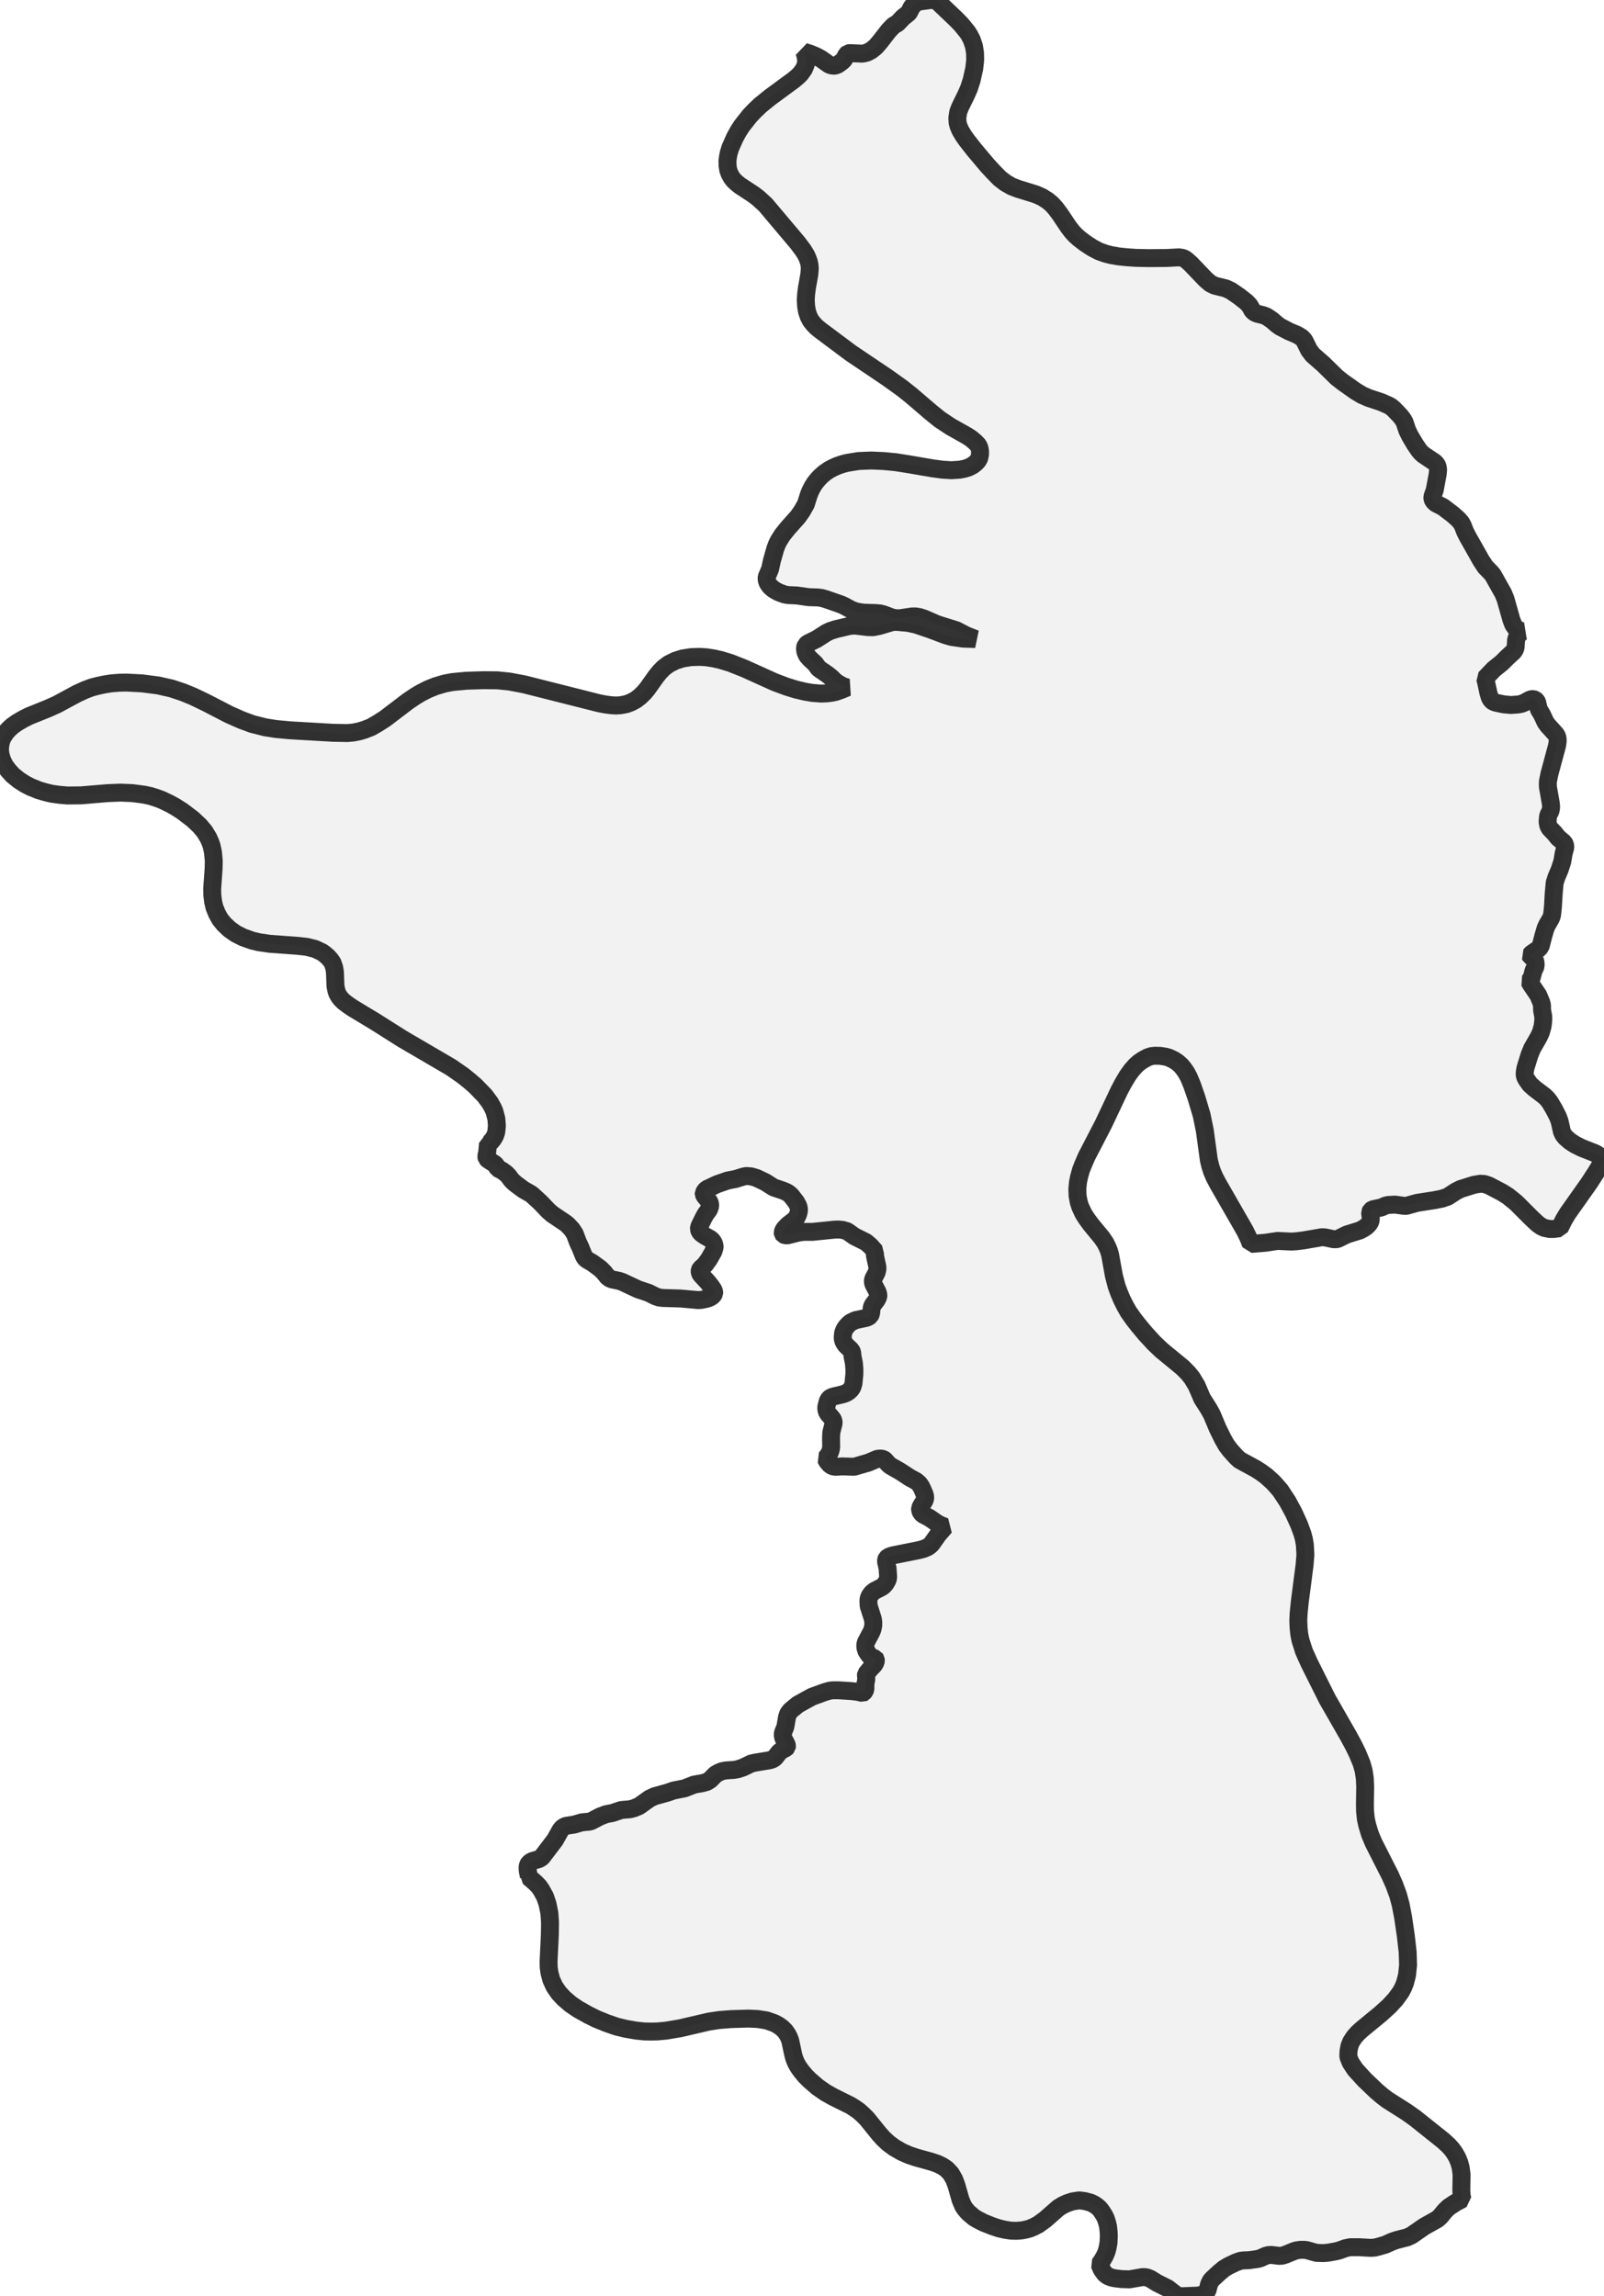 <?xml version="1.0" encoding="UTF-8" standalone="no"?>
<svg viewBox="0 0 178.851 256" xmlns="http://www.w3.org/2000/svg">
  <style>
    g.zone {
      fill: lightgray;
      stroke-width: 2;
      stroke-linecap: square;
      stroke-linejoin: bevel;
      stroke-miterlimit: 3;
      stroke-opacity: 0.8;
      stroke: black;
      fill-opacity: 0.3;
    }
  </style>
  <g class="zone" id="zone">
    <path d="M150.336,229.284 150.599,229.942 151.111,230.717 152.149,231.858 153.48,233.13 154.138,233.686 154.694,234.11 156.814,235.455 157.765,236.128 160.952,238.672 161.523,239.198 161.903,239.623 162.195,240.032 162.488,240.544 162.722,241.114 162.868,241.655 162.97,242.43 162.941,244.17 162.97,244.726 163.058,245.165 162.312,245.559 161.537,246.071 161.113,246.481 160.601,247.109 160.28,247.402 158.817,248.221 157.384,249.215 156.902,249.434 155.703,249.741 155.206,249.917 154.46,250.253 153.699,250.473 153.29,250.575 152.851,250.604 151.535,250.531 150.556,250.531 150,250.648 149.415,250.867 148.976,250.984 148.084,251.145 147.529,251.189 146.783,251.16 145.686,250.853 145.423,250.824 144.999,250.824 144.575,250.882 144.253,250.984 143.332,251.365 142.937,251.482 142.615,251.496 141.782,251.394 141.446,251.408 141.153,251.482 140.539,251.759 140.217,251.847 139.267,251.979 138.594,252.008 138.302,252.052 137.775,252.242 136.956,252.637 136.474,252.929 135.962,253.353 135.172,254.084 134.997,254.289 134.821,254.655 134.631,255.371 134.485,255.561 134.324,255.693 134.032,255.839 133.549,255.927 131.751,256 131.488,255.971 131.224,255.868 131.049,255.766 130.201,255.108 129.031,254.523 128.271,254.055 127.949,253.924 127.671,253.865 127.379,253.865 125.946,254.114 125.024,254.084 124.322,253.997 123.957,253.924 123.518,253.748 123.196,253.5 122.831,252.988 122.597,252.432 122.875,252.037 123.182,251.511 123.387,251.028 123.504,250.59 123.606,250.005 123.635,249.303 123.62,248.849 123.547,248.206 123.46,247.841 123.284,247.299 123.094,246.934 122.845,246.539 122.582,246.203 122.275,245.94 121.968,245.735 121.588,245.559 120.93,245.384 120.33,245.311 119.585,245.428 118.97,245.632 118.444,245.881 118.005,246.159 116.558,247.431 115.797,247.987 115.329,248.235 114.861,248.44 114.379,248.572 113.911,248.659 113.341,248.703 112.741,248.689 112.054,248.586 111.367,248.425 110.665,248.191 109.7,247.811 109.012,247.46 108.618,247.226 107.96,246.671 107.623,246.276 107.404,245.954 107.111,245.267 106.644,243.629 106.395,242.971 106.029,242.328 105.547,241.816 105.094,241.509 104.523,241.231 103.836,240.997 102.198,240.544 101.365,240.266 100.56,239.915 99.727,239.432 99.069,238.95 98.499,238.423 98.016,237.882 96.671,236.215 96.218,235.762 95.764,235.353 95.326,235.046 94.843,234.739 92.898,233.773 92.065,233.306 91.158,232.677 90.266,231.902 89.798,231.434 89.359,230.907 89.038,230.454 88.775,230.001 88.57,229.504 88.453,229.094 88.117,227.515 87.985,227.164 87.809,226.813 87.546,226.433 87.21,226.097 86.786,225.789 86.347,225.555 85.484,225.248 84.461,225.088 83.423,225.044 81.507,225.102 80.191,225.205 79.036,225.38 75.833,226.126 74.269,226.389 73.304,226.477 72.587,226.491 71.856,226.477 70.979,226.389 69.78,226.184 68.756,225.936 67.615,225.541 66.504,225.088 65.612,224.649 64.442,223.991 63.623,223.435 62.863,222.777 62.307,222.178 61.825,221.476 61.474,220.715 61.269,219.955 61.181,219.326 61.167,218.668 61.313,215.641 61.328,214.296 61.255,213.272 61.05,212.263 60.772,211.445 60.333,210.655 60.099,210.319 59.734,209.938 58.959,209.266 58.973,209.207 58.842,208.549 58.827,208.154 58.871,207.935 58.988,207.716 59.266,207.511 60.129,207.248 60.406,207.072 61.883,205.128 62.498,204.031 62.717,203.768 62.98,203.607 63.17,203.548 64.018,203.417 64.866,203.168 65.773,203.08 65.992,202.993 66.914,202.51 67.572,202.261 68.317,202.115 69.253,201.794 70.248,201.706 70.657,201.603 71.257,201.355 72.426,200.521 72.982,200.258 74.444,199.849 75.117,199.615 76.316,199.381 77.398,198.957 78.319,198.796 78.831,198.65 79.197,198.416 79.752,197.845 80.118,197.626 80.498,197.465 80.937,197.378 81.843,197.319 82.253,197.246 82.838,197.056 83.744,196.617 84.168,196.515 85.777,196.252 86.084,196.164 86.274,196.061 86.435,195.93 86.888,195.345 87.239,195.082 87.634,194.892 87.736,194.775 87.751,194.658 87.722,194.511 87.342,193.766 87.268,193.371 87.327,193.122 87.575,192.494 87.751,191.455 87.853,191.134 87.956,190.944 88.19,190.666 88.979,190.022 90.544,189.16 91.948,188.648 92.503,188.487 92.884,188.443 93.483,188.443 94.916,188.531 95.647,188.618 96.188,188.75 96.276,188.706 96.422,188.516 96.495,188.311 96.495,187.741 96.598,187.2 96.554,186.761 96.568,186.63 97.051,186.03 97.475,185.592 97.607,185.358 97.665,185.138 97.651,184.992 97.592,184.904 97.139,184.729 96.934,184.553 96.612,184.085 96.495,183.705 96.481,183.354 96.554,183.091 97.168,181.936 97.3,181.585 97.373,181.219 97.373,180.81 97.314,180.459 96.861,179.041 96.832,178.573 96.846,178.266 96.963,177.944 97.226,177.578 97.534,177.344 98.177,177.023 98.484,176.833 98.733,176.555 98.952,176.175 99.025,175.926 99.025,175.707 98.967,174.844 98.791,174.069 98.82,173.85 98.864,173.747 99.054,173.572 99.508,173.411 102.418,172.826 102.944,172.694 103.427,172.49 103.66,172.329 103.865,172.139 104.596,171.1 105.371,170.208 104.903,170.033 104.465,169.799 103.646,169.229 102.9,168.834 102.71,168.644 102.593,168.381 102.593,168.132 102.739,167.84 103.076,167.313 103.149,167.108 103.163,166.889 103.105,166.626 102.856,166.041 102.71,165.734 102.491,165.412 102.169,165.134 101.467,164.754 100.37,164.038 99.244,163.394 99.01,163.175 98.674,162.795 98.499,162.663 98.206,162.605 97.841,162.634 96.846,163.058 95.238,163.526 93.951,163.482 93.147,163.526 92.825,163.467 92.562,163.307 92.269,162.97 92.05,162.59 92.226,162.4 92.416,162.137 92.547,161.888 92.635,161.61 92.679,161.318 92.664,160.28 92.693,159.695 92.957,158.642 92.927,158.393 92.825,158.174 92.328,157.604 92.167,157.311 92.123,156.902 92.299,156.2 92.459,155.937 92.62,155.805 92.884,155.703 94.039,155.425 94.375,155.293 94.668,155.103 94.887,154.884 95.048,154.635 95.165,154.226 95.267,153.173 95.267,152.617 95.209,151.945 95.062,151.243 95.018,150.775 94.916,150.541 94.287,149.941 94.068,149.59 93.98,149.313 93.966,149.049 94.024,148.552 94.17,148.201 94.39,147.88 94.668,147.587 94.872,147.426 95.399,147.178 96.568,146.929 96.832,146.827 97.007,146.695 97.124,146.461 97.197,145.803 97.285,145.54 97.753,144.926 97.928,144.575 97.943,144.356 97.855,144.048 97.387,143.156 97.314,142.864 97.373,142.572 97.753,141.855 97.841,141.475 97.826,141.212 97.563,140.013 97.548,139.764 97.607,139.53 97.051,138.901 96.554,138.477 95.267,137.834 94.463,137.263 93.951,137.117 93.527,137.073 93.044,137.088 90.588,137.337 89.564,137.337 88.994,137.424 87.839,137.717 87.546,137.717 87.371,137.644 87.283,137.527 87.268,137.424 87.327,137.205 87.473,136.971 87.868,136.562 88.497,136.079 88.716,135.874 88.848,135.684 88.994,135.363 89.082,134.997 89.082,134.748 89.009,134.456 88.775,134.017 88.219,133.301 87.941,133.052 87.707,132.906 87.298,132.73 86.259,132.38 85.338,131.795 84.358,131.327 83.759,131.151 83.233,131.107 82.911,131.166 82.019,131.444 81.156,131.605 79.942,132.029 78.802,132.57 78.626,132.745 78.466,133.008 78.466,133.125 78.553,133.315 79.094,133.973 79.182,134.222 79.182,134.471 79.065,134.836 78.67,135.377 78.48,135.713 77.998,136.693 77.939,136.913 77.924,137.03 78.012,137.278 78.188,137.497 78.583,137.775 79.211,138.126 79.445,138.346 79.606,138.623 79.679,138.901 79.679,139.077 79.548,139.515 79.05,140.393 78.612,140.992 78.115,141.446 78.027,141.606 78.012,141.738 78.041,141.914 78.158,142.118 78.919,142.937 79.299,143.42 79.562,143.814 79.635,144.034 79.635,144.195 79.533,144.385 79.343,144.56 79.036,144.721 78.743,144.809 78.173,144.926 77.822,144.94 75.892,144.765 73.903,144.706 73.465,144.648 73.084,144.516 72.324,144.136 71.14,143.741 69.399,142.922 69.005,142.791 68.215,142.63 67.981,142.528 67.747,142.352 67.367,141.87 66.943,141.446 66.065,140.802 65.393,140.407 65.217,140.232 65.1,140.027 64.691,139.018 64.442,138.492 64.091,137.556 63.755,137.044 63.316,136.576 63.053,136.357 61.576,135.363 61.138,134.982 60.275,134.076 59.354,133.228 59.178,133.096 58.359,132.628 57.453,131.955 57.043,131.575 56.736,131.151 56.429,130.829 55.947,130.479 55.508,130.274 55.332,129.952 55.201,129.791 54.411,129.279 54.265,129.133 54.221,128.929 54.323,128.461 54.411,127.51 54.528,127.466 54.704,127.32 54.967,127.013 55.201,126.618 55.332,126.223 55.405,125.521 55.347,124.732 55.128,123.898 54.967,123.533 54.645,122.948 54.046,122.144 52.993,121.062 52.335,120.491 51.604,119.906 50.302,119 44.848,115.812 41.821,113.896 39.35,112.405 38.809,112.039 38.326,111.674 37.975,111.323 37.77,111.03 37.61,110.752 37.507,110.445 37.405,109.919 37.346,108.369 37.259,107.857 37.083,107.345 36.864,107.024 36.557,106.673 36.177,106.351 35.913,106.161 35.138,105.795 34.203,105.561 33.164,105.444 30.123,105.225 28.894,105.05 28.105,104.86 27.081,104.494 26.277,104.085 25.575,103.587 24.99,103.032 24.537,102.476 24.186,101.833 23.908,101.145 23.762,100.517 23.674,99.785 23.66,99.069 23.82,96.802 23.835,95.969 23.747,95.018 23.601,94.331 23.455,93.907 23.236,93.41 22.811,92.708 22.27,92.065 21.495,91.334 20.326,90.442 19.521,89.93 18.907,89.593 18.059,89.184 17.43,88.95 16.772,88.745 16.1,88.599 14.784,88.424 13.438,88.365 11.991,88.424 9.037,88.672 7.531,88.687 6.668,88.614 5.805,88.497 5.118,88.336 4.314,88.102 3.378,87.722 2.793,87.415 2.106,86.976 1.404,86.406 0.907,85.85 0.512,85.309 0.219,84.68 0.073,84.183 0,83.7 0.015,83.218 0.117,82.662 0.292,82.224 0.614,81.726 0.95,81.332 1.36,80.951 1.872,80.586 2.544,80.191 3.232,79.84 5.337,78.992 6.346,78.539 8.598,77.325 9.49,76.916 10.236,76.638 10.967,76.448 11.669,76.301 12.415,76.184 13.351,76.111 14.111,76.097 15.822,76.184 17.635,76.418 19.127,76.755 20.399,77.179 21.51,77.632 22.972,78.334 25.546,79.665 26.935,80.279 28.119,80.717 29.567,81.083 30.766,81.273 32.345,81.419 37.142,81.697 38.721,81.726 39.394,81.668 40.052,81.536 40.637,81.361 41.382,81.068 42.113,80.644 42.918,80.133 45.491,78.173 46.339,77.603 46.954,77.237 47.699,76.857 48.562,76.506 49.6,76.199 50.463,76.038 52.013,75.892 53.914,75.833 55.479,75.848 56.78,75.98 58.418,76.287 66.811,78.407 67.498,78.539 68.171,78.626 68.683,78.656 69.18,78.626 69.867,78.495 70.394,78.29 70.906,78.012 71.359,77.661 71.827,77.208 72.178,76.784 73.157,75.409 73.567,74.898 74.02,74.444 74.591,74.02 75.336,73.655 76.126,73.406 77.062,73.26 78.027,73.231 78.743,73.274 79.591,73.406 80.366,73.582 81.463,73.918 83.013,74.532 86.376,76.053 87.707,76.55 88.745,76.872 89.798,77.12 90.602,77.252 91.567,77.325 92.24,77.296 92.781,77.223 93.191,77.135 93.819,76.916 94.477,76.638 94.009,76.506 93.454,76.199 93.103,75.95 92.723,75.57 92.255,75.19 91.29,74.532 90.895,73.991 90.325,73.465 89.988,73.084 89.798,72.66 89.754,72.236 89.842,71.929 90.091,71.724 91.07,71.242 92.138,70.555 92.562,70.35 93.191,70.145 94.741,69.78 95.296,69.736 96.773,69.911 97.358,69.926 98.06,69.78 99.435,69.37 99.756,69.326 100.136,69.341 101.248,69.443 102.14,69.633 103.734,70.174 105.401,70.803 106.102,71.008 107.389,71.198 108.764,71.242 107.726,70.832 106.629,70.262 104.479,69.59 103.076,68.975 102.549,68.8 102.125,68.727 101.686,68.727 100.326,68.932 99.785,68.917 99.42,68.829 98.528,68.493 98.133,68.39 97.621,68.347 96.247,68.303 95.457,68.171 94.901,67.966 94.156,67.557 93.761,67.382 92.167,66.826 91.626,66.665 91.173,66.607 90.178,66.577 88.862,66.387 87.883,66.343 87.473,66.27 86.8,66.022 86.259,65.715 85.865,65.378 85.601,64.998 85.484,64.647 85.484,64.34 85.865,63.448 86.069,62.512 86.45,61.167 86.64,60.67 86.844,60.26 87.254,59.617 87.839,58.886 88.95,57.643 89.418,56.985 89.857,56.21 90.178,55.186 90.368,54.718 90.602,54.265 90.88,53.826 91.217,53.417 91.538,53.08 91.962,52.715 92.43,52.393 92.869,52.159 93.351,51.94 93.951,51.735 94.463,51.604 95.72,51.399 97.139,51.34 98.528,51.399 99.888,51.53 101.365,51.764 104.011,52.218 105.108,52.364 106.073,52.422 107.009,52.364 107.536,52.262 108.003,52.115 108.457,51.881 108.793,51.618 109.012,51.384 109.188,51.092 109.276,50.668 109.276,50.302 109.217,49.951 109.086,49.644 108.735,49.279 108.267,48.884 107.813,48.591 105.971,47.553 104.786,46.763 103.807,45.974 101.569,44.058 100.575,43.269 98.981,42.128 94.858,39.35 91.494,36.835 91.041,36.469 90.719,36.133 90.398,35.723 90.164,35.27 89.988,34.744 89.886,34.144 89.842,33.413 89.886,32.77 89.974,32.097 90.237,30.62 90.295,29.947 90.266,29.567 90.193,29.202 90.047,28.792 89.871,28.412 89.564,27.915 88.965,27.111 85.353,22.826 84.534,22.08 84.037,21.7 82.501,20.691 82.121,20.384 81.8,20.077 81.58,19.785 81.346,19.36 81.2,18.951 81.127,18.468 81.112,17.927 81.171,17.489 81.258,17.05 81.434,16.48 81.946,15.325 82.341,14.608 82.721,14.023 83.598,12.912 84.11,12.371 84.783,11.727 85.865,10.85 88.511,8.905 89.009,8.481 89.286,8.189 89.652,7.677 89.857,7.151 89.886,6.873 89.857,6.434 89.769,6.054 89.667,5.776 90.354,5.995 90.983,6.259 91.553,6.566 92.416,7.18 92.65,7.282 92.942,7.326 93.132,7.311 93.41,7.209 93.893,6.858 94.112,6.639 94.404,6.083 94.551,5.951 94.741,5.922 96.115,5.981 96.393,5.937 96.715,5.849 97.168,5.601 97.651,5.206 98.118,4.665 99.084,3.422 99.551,2.925 99.698,2.808 100.063,2.603 100.707,1.93 101.277,1.477 101.379,1.345 101.643,0.819 101.877,0.526 102.184,0.292 102.476,0.175 103.763,0 104.143,0 104.392,0.029 106.6,2.135 107.199,2.749 107.886,3.597 108.106,3.948 108.354,4.431 108.603,5.162 108.72,5.908 108.735,6.712 108.632,7.633 108.34,8.934 108.047,9.841 107.755,10.514 107.053,11.947 106.848,12.473 106.746,13.131 106.775,13.672 106.877,14.052 107.082,14.535 107.448,15.149 107.769,15.602 108.603,16.67 110.08,18.425 110.738,19.141 111.469,19.887 112.112,20.384 112.8,20.779 113.472,21.042 115.505,21.671 116.192,21.978 116.821,22.373 117.274,22.753 117.698,23.221 118.181,23.864 119.161,25.327 119.57,25.853 119.921,26.233 120.33,26.599 121.003,27.111 121.807,27.637 122.568,28.032 123.27,28.28 123.898,28.441 124.746,28.587 125.595,28.675 126.647,28.748 128.051,28.778 130.084,28.763 131.473,28.69 131.838,28.748 132.072,28.836 132.336,29.026 132.774,29.421 134.427,31.146 134.968,31.614 135.45,31.848 136.693,32.155 137.249,32.419 138.17,33.047 139.004,33.705 139.34,34.071 139.662,34.641 139.896,34.846 140.144,34.963 140.846,35.138 141.226,35.285 141.811,35.679 142.425,36.206 142.732,36.425 143.741,36.952 144.648,37.332 145.101,37.61 145.291,37.785 145.452,37.99 145.964,39.028 146.359,39.554 147.573,40.622 149.049,42.07 149.737,42.611 151.14,43.605 151.872,44.044 152.603,44.365 154.05,44.848 154.869,45.213 155.118,45.36 155.425,45.623 156.112,46.339 156.419,46.734 156.609,47.056 156.916,47.977 157.224,48.606 157.779,49.542 158.218,50.185 158.437,50.448 158.686,50.682 159.973,51.545 160.163,51.75 160.28,51.955 160.353,52.335 160.309,52.847 159.973,54.645 159.709,55.391 159.724,55.625 159.812,55.83 160.075,56.107 160.908,56.531 162.02,57.38 162.561,57.862 162.912,58.257 163.102,58.593 163.365,59.266 163.628,59.792 165.149,62.483 165.617,63.199 166.246,63.843 166.48,64.135 167.62,66.168 167.869,66.782 168.527,69.107 168.732,69.633 168.995,70.014 169.243,70.218 169.58,70.35 169.887,70.365 169.697,70.438 169.507,70.569 169.346,70.715 169.185,70.949 169.053,71.315 168.995,72.178 168.907,72.426 168.775,72.631 168.059,73.289 167.459,73.889 166.567,74.605 165.588,75.629 165.675,75.921 165.968,77.281 166.143,77.837 166.348,78.115 166.509,78.232 166.772,78.334 167.664,78.524 168.483,78.597 169.273,78.539 169.653,78.466 169.945,78.349 170.545,78.027 170.779,77.939 170.983,77.939 171.174,78.012 171.305,78.129 171.393,78.275 171.583,79.08 171.934,79.665 172.329,80.513 172.592,80.878 173.469,81.843 173.616,82.092 173.674,82.326 173.689,82.633 173.616,83.13 172.767,86.274 172.592,87.151 172.592,87.707 172.914,89.535 172.958,89.988 172.884,90.412 172.68,90.807 172.607,91.041 172.563,91.641 172.636,92.035 172.782,92.328 173.323,92.884 173.747,93.41 174.376,93.936 174.508,94.185 174.537,94.463 174.347,95.165 174.2,96.057 173.908,96.949 173.557,97.768 173.352,98.411 173.235,99.712 173.162,101.043 173.075,101.891 173.016,102.184 172.87,102.491 172.504,103.119 172.343,103.47 172.124,104.202 171.773,105.547 171.525,105.81 170.793,106.307 170.603,106.512 170.647,106.6 170.954,106.79 171.1,106.965 171.203,107.214 171.232,107.565 171.188,107.828 170.998,108.194 170.779,109.042 170.501,109.393 170.735,109.787 171.525,110.957 171.846,111.732 171.934,112.025 171.949,112.639 172.08,113.341 172.08,113.75 172.007,114.394 171.817,115.081 171.583,115.593 170.852,116.865 170.559,117.567 170.092,119.073 170.018,119.497 170.004,119.819 170.062,120.067 170.208,120.345 170.589,120.886 171.071,121.325 172.241,122.217 172.548,122.524 172.826,122.889 173.294,123.679 173.718,124.512 173.908,125.039 174.157,126.165 174.317,126.501 174.551,126.794 175.049,127.232 175.634,127.612 176.365,127.978 177.885,128.578 178.353,128.87 178.851,129.236 178.002,130.639 177.198,131.882 174.8,135.275 174.376,135.977 173.908,136.927 173.235,137.015 172.797,137.015 172.212,136.898 171.861,136.737 171.451,136.445 170.75,135.787 169.053,134.09 168.132,133.345 167.503,132.95 166.026,132.175 165.515,131.999 165.061,131.97 164.359,132.087 162.868,132.555 162.341,132.818 161.42,133.418 160.777,133.637 159.958,133.798 157.999,134.105 156.799,134.441 156.492,134.427 155.542,134.295 154.782,134.339 154.518,134.397 154.021,134.617 153.056,134.821 152.866,134.953 152.764,135.158 152.851,135.889 152.807,136.181 152.647,136.445 152.383,136.722 152.047,136.956 151.638,137.176 150.175,137.629 149.225,138.097 149.035,138.155 148.698,138.155 147.748,137.951 147.368,137.936 145.335,138.287 144.502,138.389 143.975,138.419 142.455,138.346 141.109,138.55 139.472,138.682 139.179,137.951 138.814,137.205 135.772,131.912 135.406,131.21 135.143,130.596 134.953,129.996 134.792,129.338 134.339,126.033 133.988,124.322 133.403,122.363 132.906,120.93 132.555,120.096 132.263,119.555 131.97,119.131 131.663,118.766 131.297,118.444 130.903,118.181 130.347,117.918 130.011,117.815 129.396,117.713 128.782,117.698 128.373,117.742 127.949,117.888 127.466,118.152 127.028,118.444 126.633,118.795 126.179,119.307 125.726,119.936 125.229,120.769 124.805,121.573 123.05,125.287 121.149,128.958 120.74,129.908 120.52,130.479 120.316,131.224 120.199,131.795 120.126,132.555 120.155,133.33 120.287,134.032 120.447,134.529 120.798,135.289 121.179,135.889 121.646,136.518 122.86,137.995 123.24,138.55 123.474,139.018 123.65,139.442 123.781,139.896 124.205,142.235 124.512,143.405 124.776,144.122 125.097,144.882 125.448,145.584 125.829,146.256 126.428,147.105 126.969,147.792 127.7,148.669 128.665,149.722 129.543,150.556 131.838,152.442 132.453,153.056 132.906,153.612 133.432,154.489 134.046,155.922 134.792,157.092 135.129,157.706 135.787,159.271 136.357,160.426 136.766,161.142 137.176,161.683 137.878,162.458 138.229,162.78 140.056,163.774 140.641,164.155 141.197,164.564 141.987,165.281 142.747,166.143 143.566,167.386 144.239,168.629 144.853,169.975 145.233,171.013 145.379,171.554 145.496,172.226 145.555,173.338 145.467,174.449 144.926,178.617 144.794,179.947 144.765,180.693 144.794,181.439 144.867,182.155 144.999,182.843 145.394,184.085 145.964,185.358 147.997,189.423 150.336,193.502 150.906,194.555 151.36,195.477 151.813,196.573 152.047,197.392 152.179,198.255 152.223,199.176 152.193,201.106 152.208,201.94 152.296,202.788 152.457,203.504 152.749,204.47 153.144,205.42 155.001,209.076 155.469,210.129 155.893,211.284 156.171,212.307 156.449,213.74 156.756,215.846 156.96,217.645 157.004,219.078 156.887,220.204 156.668,221.052 156.463,221.563 156.215,222.046 155.6,222.894 154.913,223.64 153.948,224.517 151.813,226.272 151.389,226.667 151.023,227.076 150.658,227.632 150.468,228.1 150.365,228.656 150.336,229.284Z"/>
  </g>
</svg>